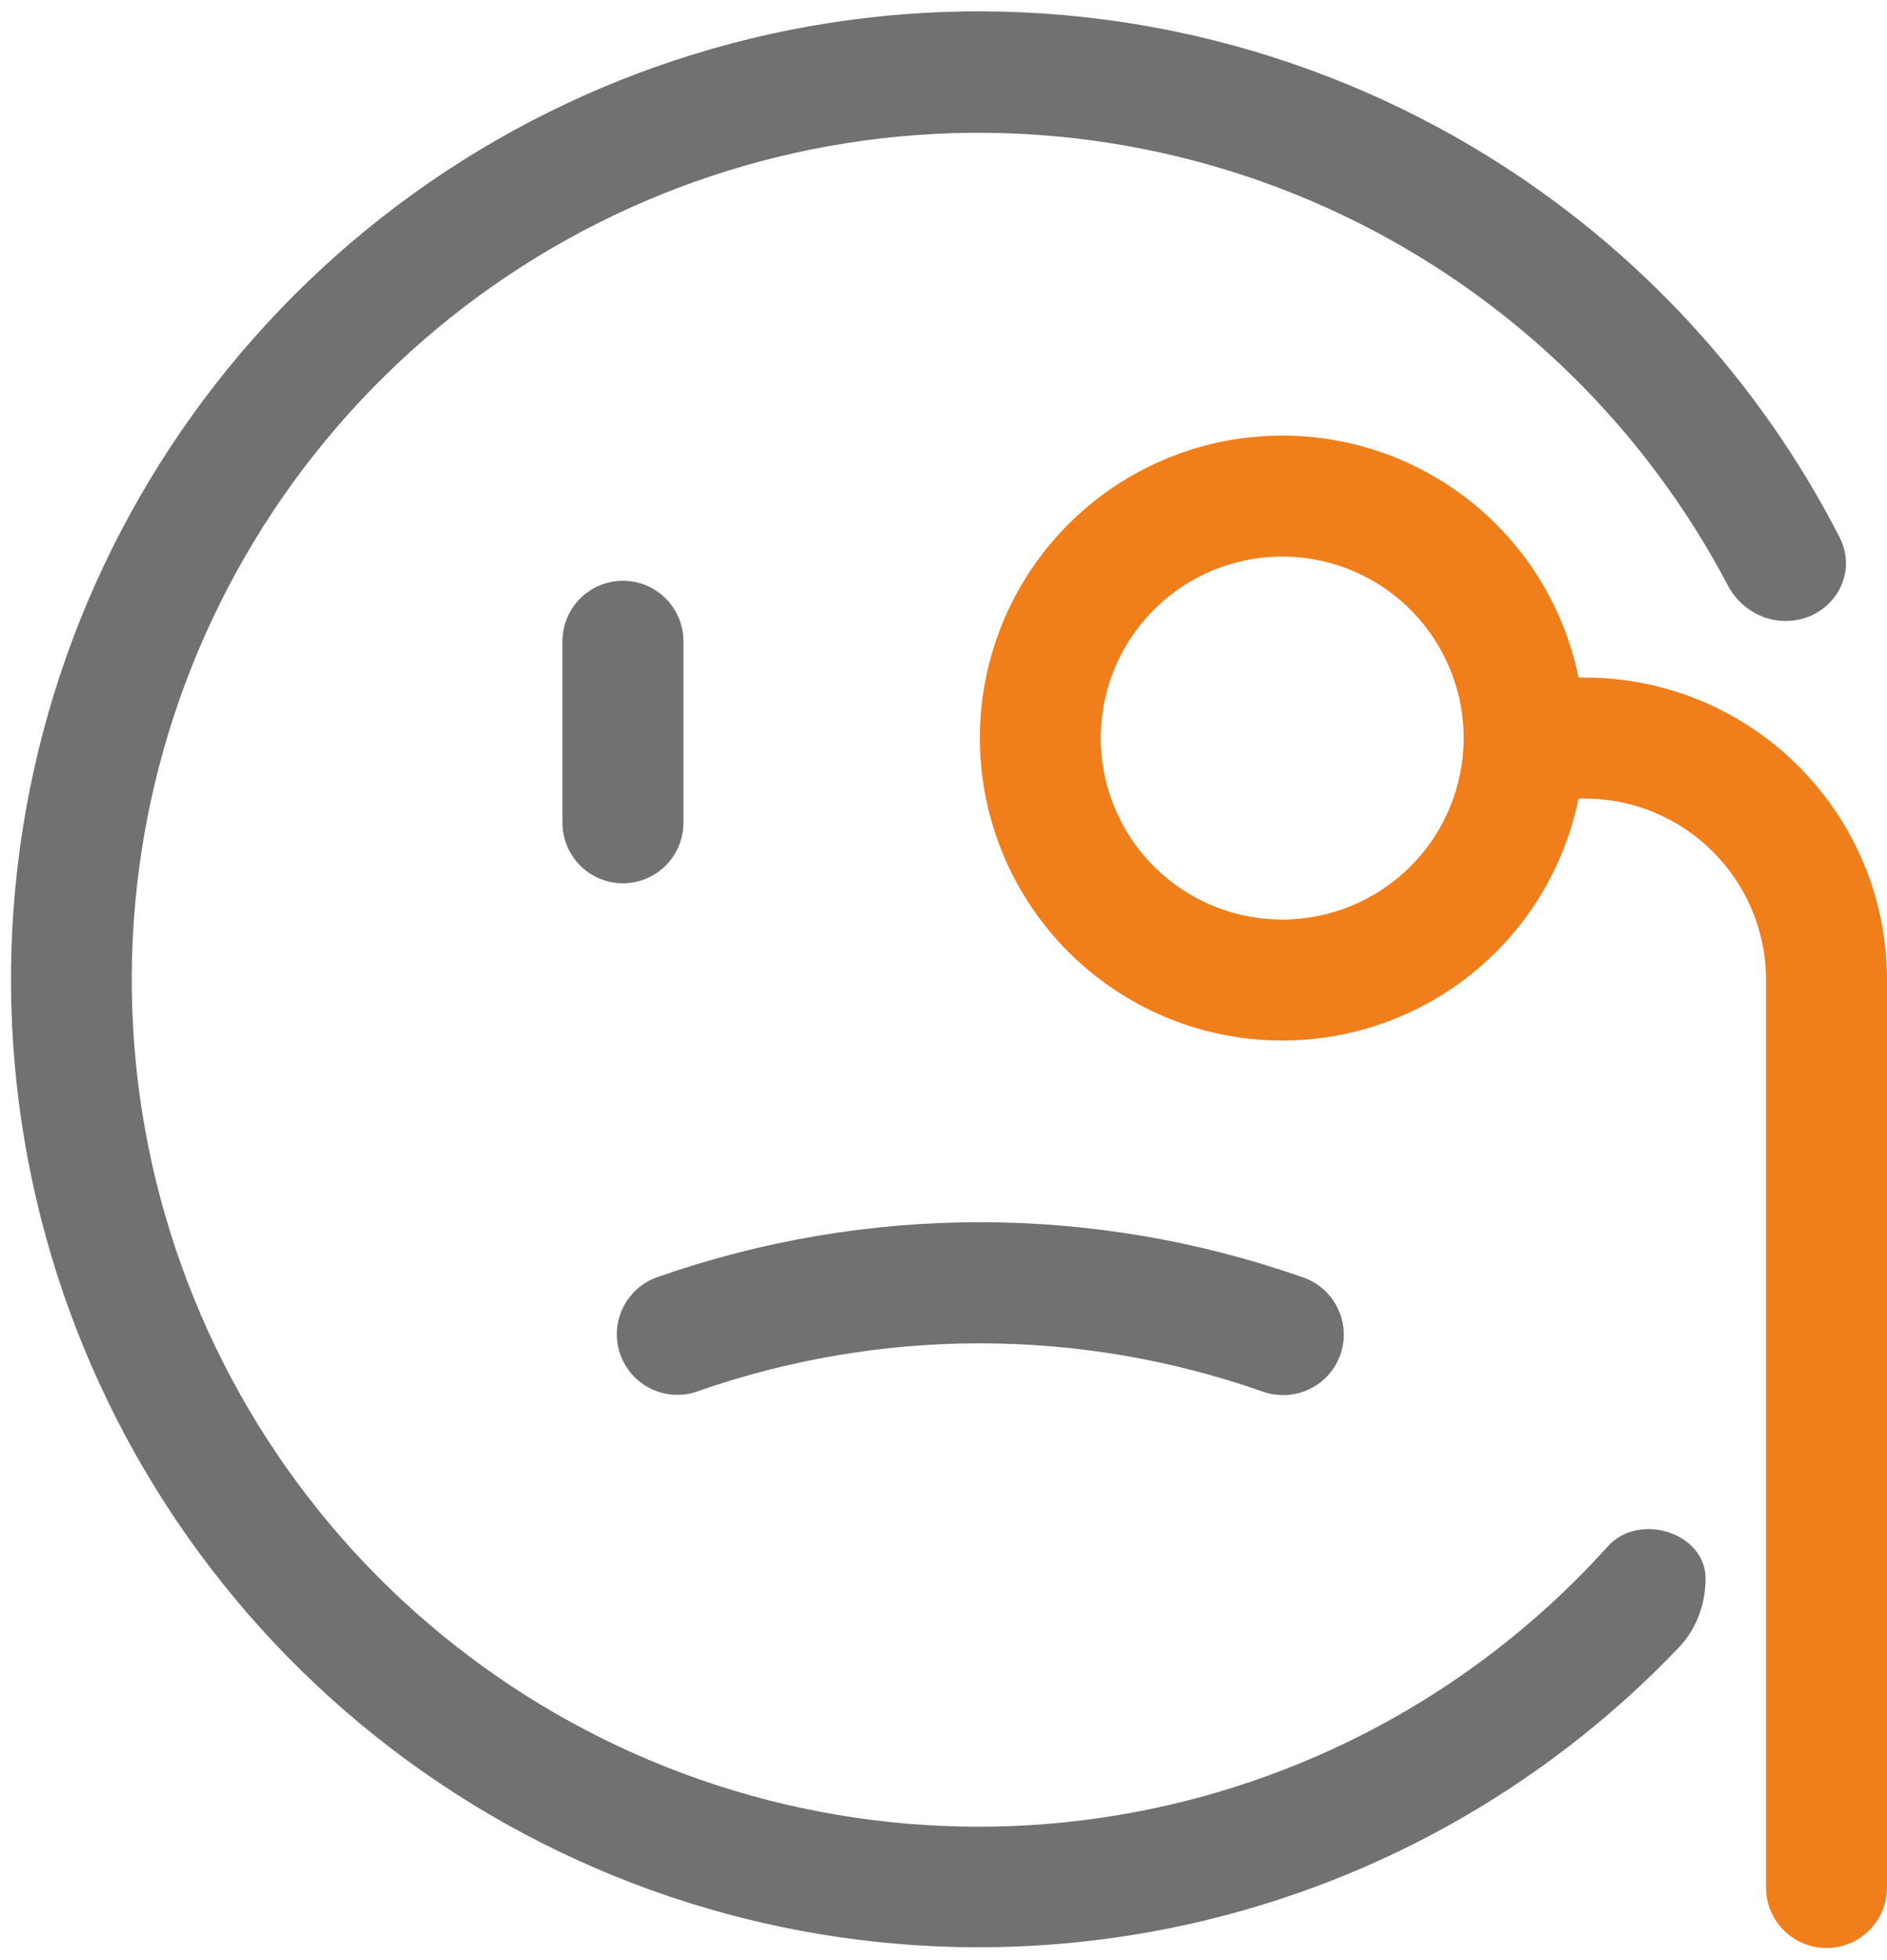 <svg width="104" height="108" viewBox="0 0 104 108" fill="none" xmlns="http://www.w3.org/2000/svg">
<path d="M94 86.978C94 84.436 90.321 83.306 88.621 85.195C83.754 90.604 77.66 94.833 70.798 97.494C61.096 101.255 50.414 101.666 40.452 98.661C30.489 95.656 21.817 89.408 15.813 80.908C9.809 72.409 6.818 62.147 7.315 51.753C7.812 41.359 11.769 31.429 18.557 23.542C25.345 15.655 34.574 10.262 44.778 8.222C54.982 6.182 65.575 7.61 74.874 12.281C83.586 16.657 90.694 23.643 95.22 32.24C95.789 33.321 96.843 34.075 98.058 34.197C100.643 34.458 102.569 31.905 101.382 29.593C96.962 20.986 90.264 13.71 81.972 8.587C72.065 2.466 60.428 -0.244 48.837 0.87C37.245 1.984 26.337 6.861 17.778 14.757C9.218 22.653 3.478 33.133 1.434 44.596C-0.61 56.06 1.154 67.879 6.457 78.246C11.76 88.613 20.31 96.96 30.802 102.012C41.294 107.064 53.151 108.543 64.562 106.223C75.258 104.049 85.011 98.651 92.522 90.78C93.496 89.76 94 88.389 94 86.978Z" fill="#717171"/>
<path d="M70.667 76.867C70.291 76.862 69.919 76.795 69.567 76.666C59.49 73.132 48.51 73.132 38.433 76.666C37.598 76.958 36.681 76.906 35.884 76.522C35.087 76.137 34.475 75.452 34.183 74.617C33.892 73.781 33.944 72.864 34.328 72.067C34.713 71.27 35.398 70.658 36.233 70.367C47.735 66.334 60.265 66.334 71.767 70.367C72.525 70.615 73.169 71.128 73.581 71.811C73.994 72.494 74.147 73.303 74.014 74.09C73.881 74.877 73.47 75.59 72.856 76.099C72.241 76.609 71.465 76.881 70.667 76.867Z" fill="#717171"/>
<path d="M34.333 48.667C33.449 48.667 32.601 48.316 31.976 47.69C31.351 47.065 31 46.217 31 45.333V35.333C31 34.449 31.351 33.601 31.976 32.976C32.601 32.351 33.449 32 34.333 32C35.217 32 36.065 32.351 36.69 32.976C37.316 33.601 37.667 34.449 37.667 35.333V45.333C37.667 46.217 37.316 47.065 36.69 47.69C36.065 48.316 35.217 48.667 34.333 48.667Z" fill="#717171"/>
<path d="M104 54C104 44.795 96.538 37.333 87.333 37.333H87C86.174 33.286 83.875 29.69 80.548 27.242C77.221 24.795 73.104 23.669 68.995 24.084C64.886 24.499 61.077 26.425 58.307 29.489C55.537 32.553 54.003 36.536 54.003 40.666C54.003 44.797 55.537 48.78 58.307 51.844C61.077 54.907 64.886 56.834 68.995 57.249C73.104 57.664 77.221 56.538 80.548 54.09C83.875 51.642 86.174 48.047 87 44H87.333C92.856 44 97.333 48.477 97.333 54V104C97.333 104.884 97.684 105.732 98.31 106.357C98.935 106.982 99.783 107.333 100.667 107.333C101.551 107.333 102.399 106.982 103.024 106.357C103.649 105.732 104 104.884 104 104V54ZM70.667 50.666C68.689 50.666 66.755 50.08 65.111 48.981C63.467 47.882 62.185 46.321 61.428 44.493C60.671 42.666 60.473 40.655 60.859 38.716C61.245 36.776 62.197 34.994 63.596 33.595C64.994 32.197 66.776 31.244 68.716 30.859C70.656 30.473 72.666 30.671 74.493 31.428C76.321 32.184 77.883 33.466 78.981 35.111C80.08 36.755 80.667 38.689 80.667 40.666C80.667 43.319 79.613 45.862 77.738 47.737C75.862 49.613 73.319 50.666 70.667 50.666Z" fill="#F07F1B"/>
</svg>
